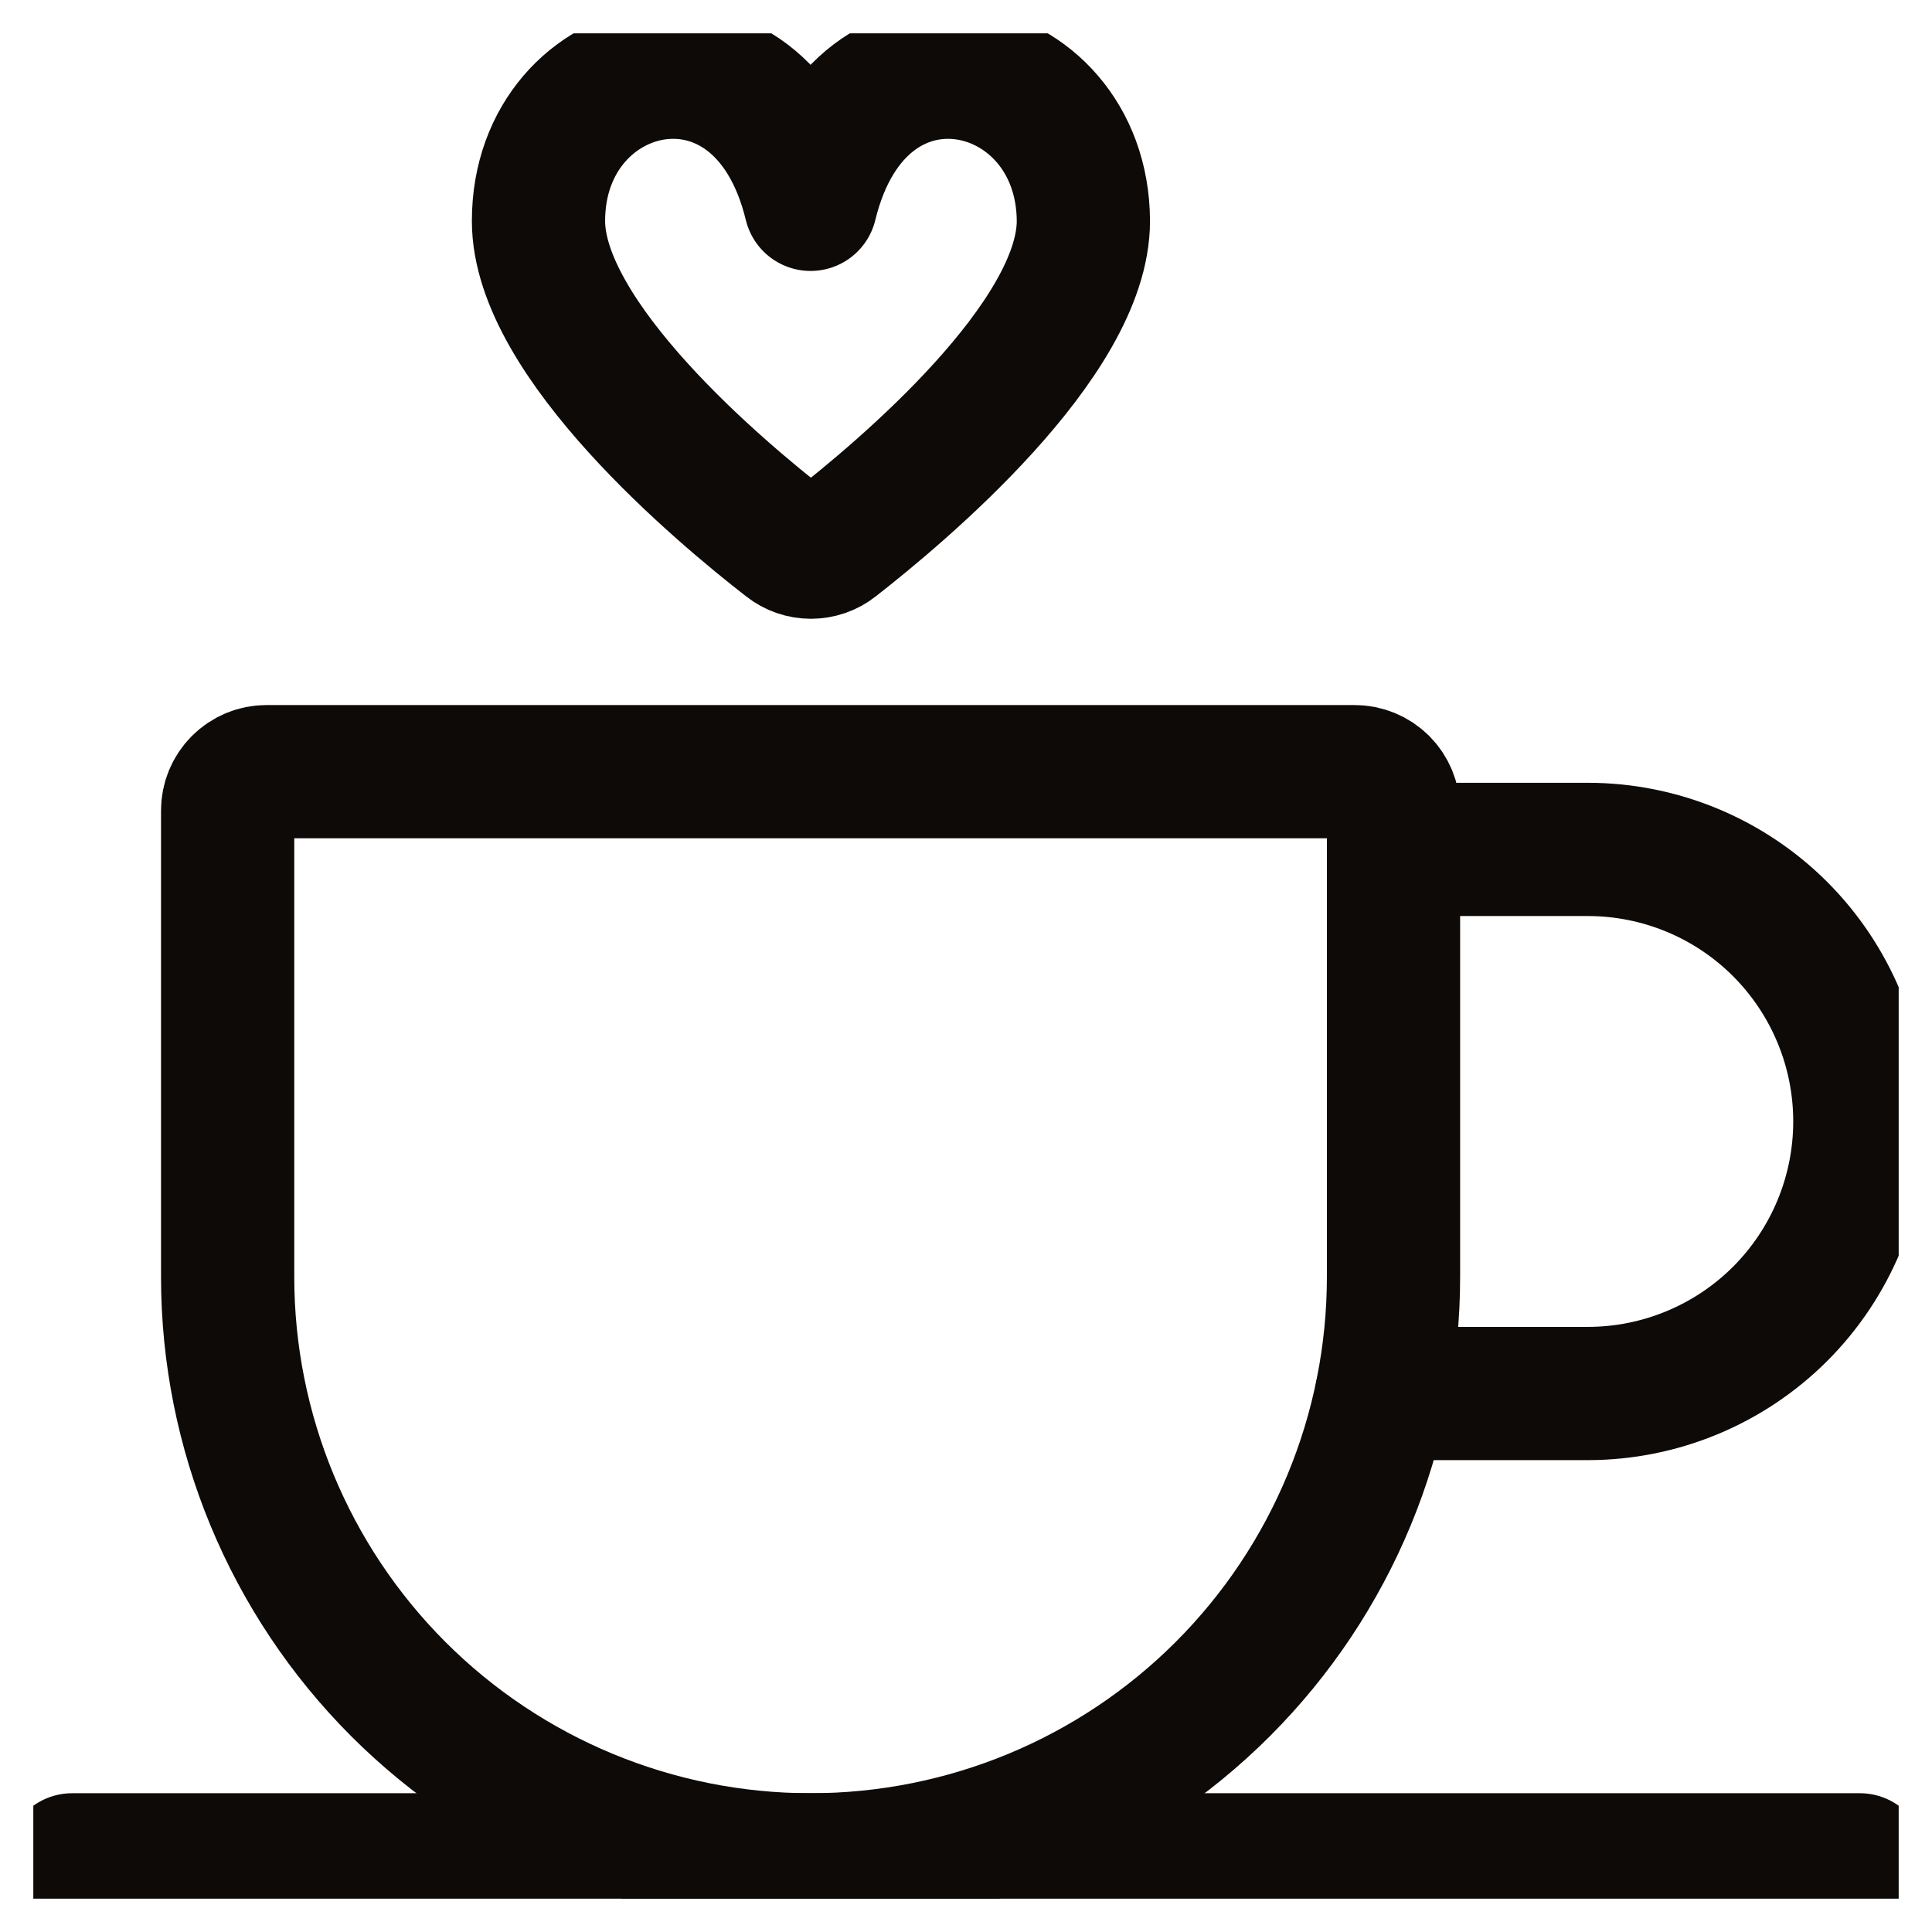 <svg width="28" height="28" viewBox="0 0 28 29" fill="none" xmlns="http://www.w3.org/2000/svg">
<g clip-path="url(#clip0_10_623)">
<path d="M0.583 27.917H27.417" stroke="#0E0A08" stroke-width="2" stroke-linecap="round" stroke-linejoin="round"/>
<path d="M11.317 8.165C11.418 8.245 11.543 8.288 11.672 8.288C11.802 8.288 11.927 8.245 12.028 8.165C13.022 7.39 15.762 5.098 15.762 3.316C15.75 0.803 12.41 0.008 11.667 3.067C10.925 0.008 7.583 0.803 7.583 3.316C7.583 5.098 10.317 7.39 11.317 8.165Z" stroke="#0E0A08" stroke-width="2" stroke-linecap="round" stroke-linejoin="round"/>
<path d="M20.417 19.167C20.417 21.487 19.495 23.713 17.854 25.354C16.213 26.995 13.987 27.917 11.667 27.917C9.346 27.917 7.12 26.995 5.479 25.354C3.839 23.713 2.917 21.487 2.917 19.167V12.167C2.917 12.012 2.978 11.864 3.088 11.754C3.197 11.645 3.345 11.583 3.5 11.583H19.833C19.988 11.583 20.136 11.645 20.246 11.754C20.355 11.864 20.417 12.012 20.417 12.167V19.167Z" stroke="#0E0A08" stroke-width="2" stroke-linecap="round" stroke-linejoin="round"/>
<path d="M20.417 12.75H23.333C24.416 12.75 25.455 13.18 26.221 13.946C26.986 14.712 27.417 15.75 27.417 16.833C27.417 17.916 26.986 18.955 26.221 19.721C25.455 20.486 24.416 20.917 23.333 20.917H20.242" stroke="#0E0A08" stroke-width="2" stroke-linecap="round" stroke-linejoin="round"/>
</g>
<defs>
<clipPath id="clip0_10_623">
<rect width="28" height="28" fill="white" transform="translate(0 0.5)"/>
</clipPath>
</defs>
</svg>
